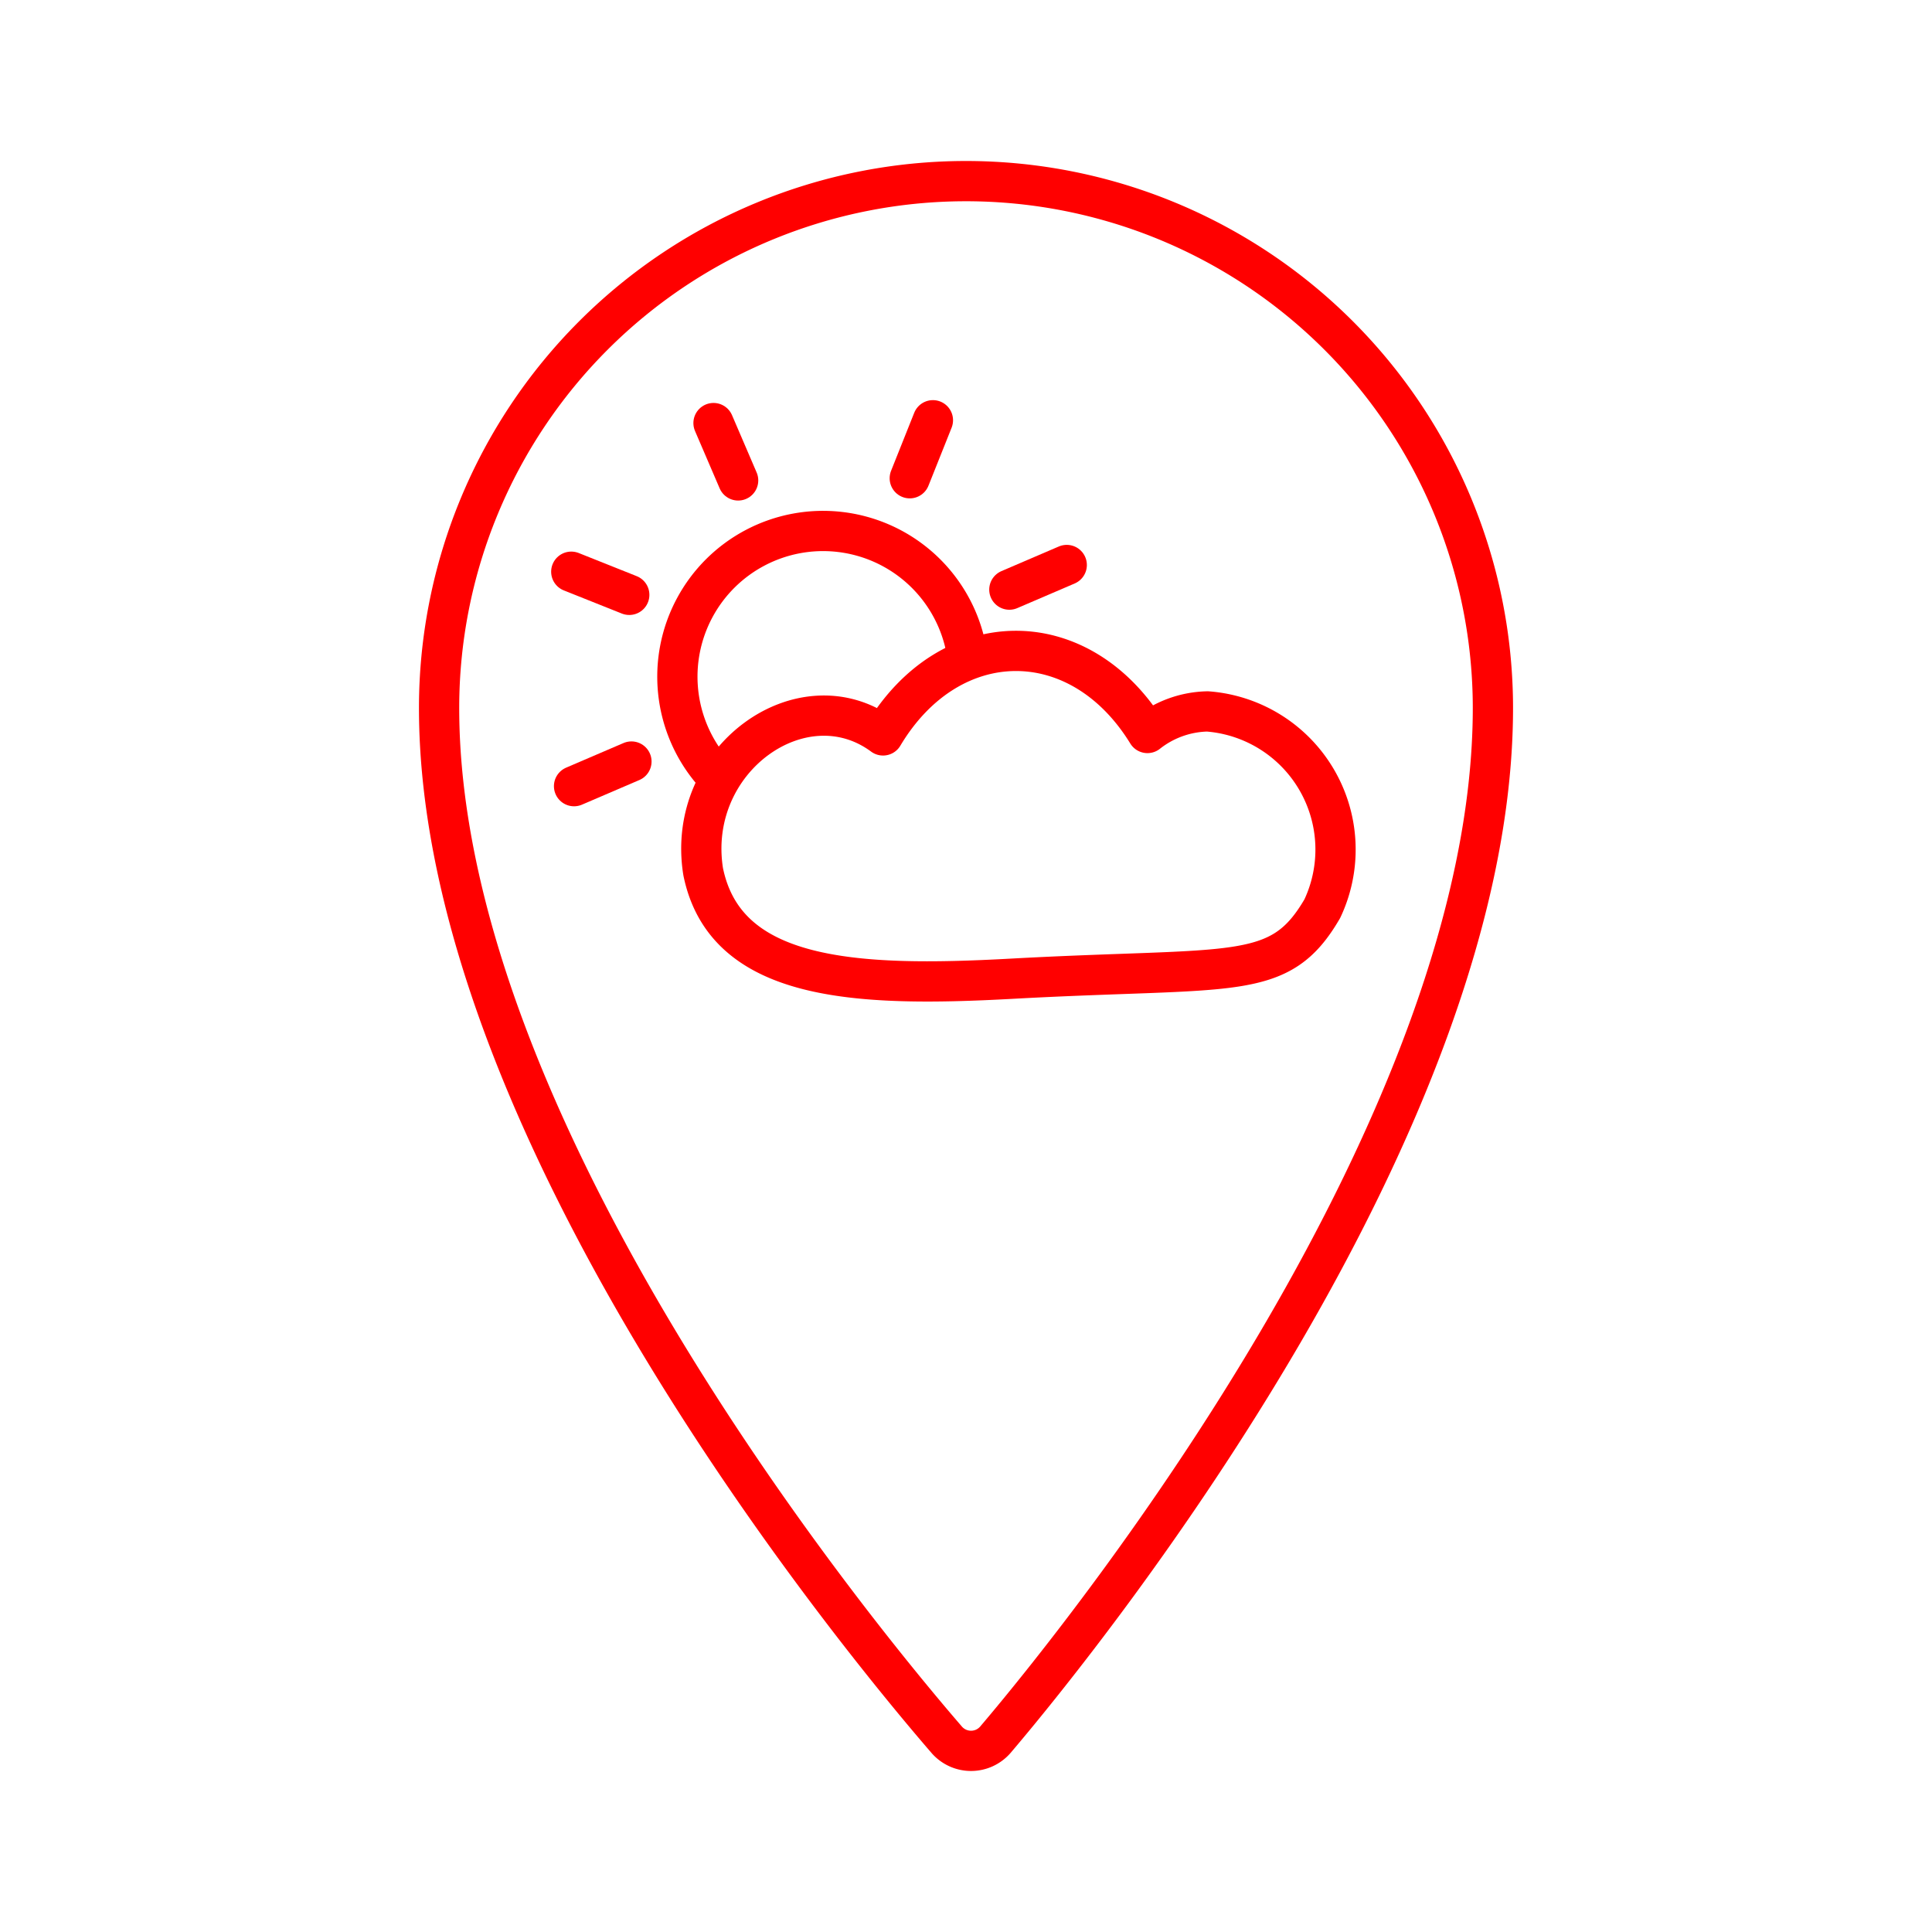 <svg xmlns="http://www.w3.org/2000/svg" viewBox="0 0 48 48"><defs><style>.a{fill:none;stroke:#FF0000;stroke-linecap:round;stroke-linejoin:round;}</style></defs><path class="a" d="M24,4.5A13.091,13.091,0,0,0,10.909,17.591c0,10.251,10.001,22.612,12.611,25.632a.8.8,0,0,0,1.21,0c2.55-3,12.361-15.381,12.361-25.632A13.091,13.091,0,0,0,24,4.5Z"/><path class="a" d="M30,17.675a2.485,2.485,0,0,0-1.492.536c-1.686-2.744-4.913-2.714-6.569.06-2-1.478-4.916.589-4.469,3.385.553,2.719,3.783,2.873,7.649,2.661,5.585-.306,6.665.091,7.732-1.739A3.442,3.442,0,0,0,30,17.675Z"/><path class="a" d="M23.975,15.992q-.015-.066-.033-.132a3.62,3.62,0,1,0-6.263,3.282"/><line class="a" x1="18.339" y1="11.936" x2="17.727" y2="10.511"/><line class="a" x1="15.634" y1="14.779" x2="14.193" y2="14.204"/><line class="a" x1="15.688" y1="18.92" x2="14.262" y2="19.532"/><line class="a" x1="22.603" y1="11.882" x2="23.178" y2="10.441"/><line class="a" x1="25.077" y1="14.649" x2="26.503" y2="14.037"/></svg>